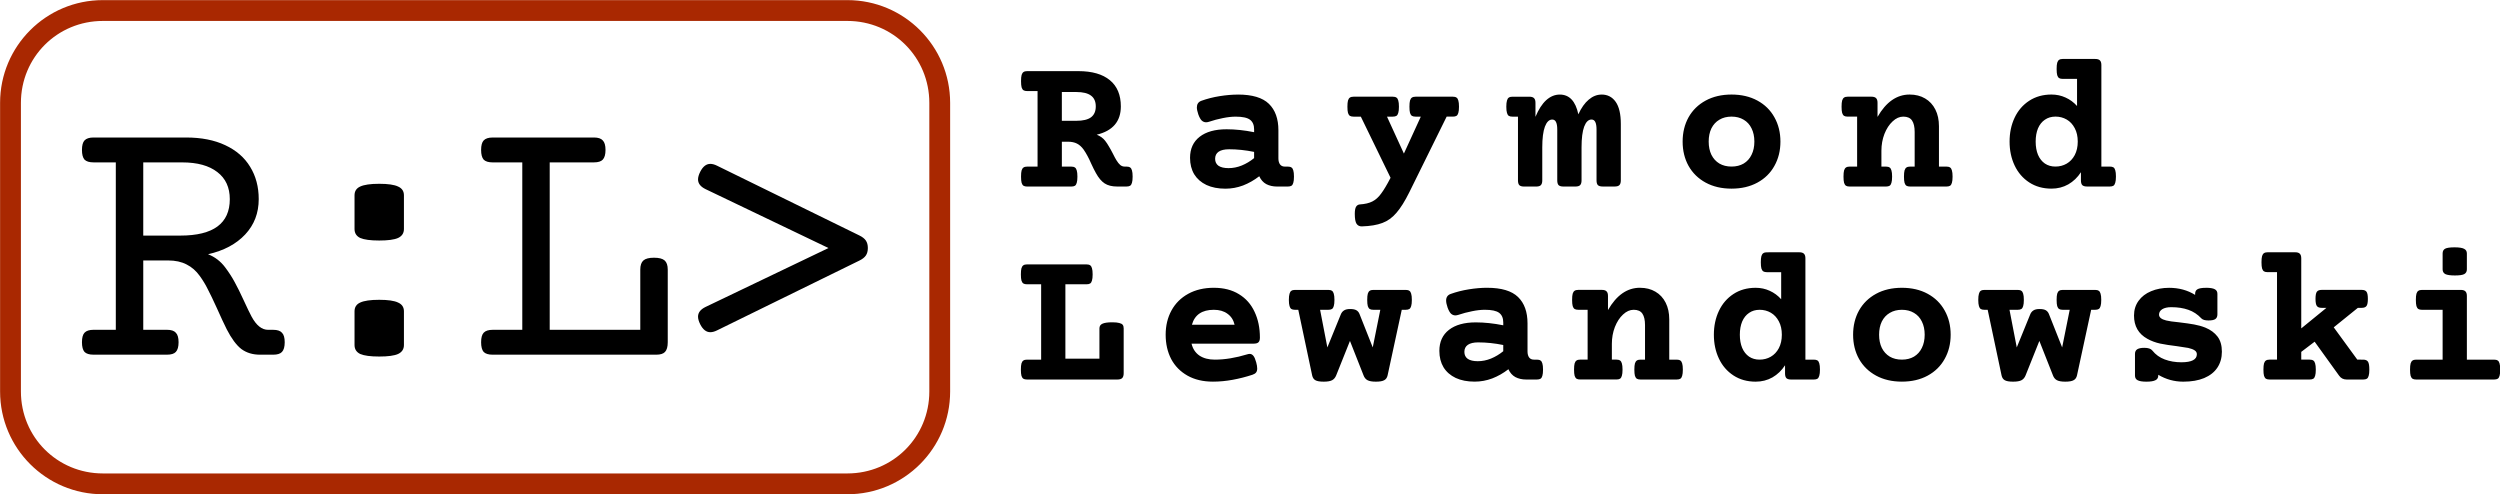 <svg version="1.1" viewBox="0 0 211.23 41.74" xmlns="http://www.w3.org/2000/svg" class="icon-logo"><g transform="translate(-.596 -1.022)"><desc>Icon containing text: "Raymond Lewandowski"</desc><path transform="matrix(.665 0 0 .665 -24.851 -32.063)" d="m51.334 49.766c-7.21 0-13.057 5.846-13.057 13.057v36.67c0 7.21 5.846 13.057 13.057 13.057h94.596c7.21 0 13.057-5.846 13.057-13.057v-36.67c0-7.21-5.846-13.057-13.057-13.057zm0 2.647h94.596c5.79 0 10.412 4.62 10.412 10.41v36.67c0 5.79-4.622 10.412-10.412 10.412h-94.596c-5.79 0-10.41-4.622-10.41-10.412v-36.67c0-5.79 4.62-10.41 10.41-10.41z" fill="#a92801" stroke-linejoin="round"/><path d="m16.318 12.64q1.933 0 3.308 0.649 1.391 0.649 2.103 1.824 0.727 1.175 0.727 2.736 0 1.762-1.144 2.984-1.144 1.221-3.138 1.67 0.866 0.34 1.438 1.098 0.479 0.634 0.819 1.268 0.34 0.618 0.758 1.531 0.433 0.943 0.665 1.376 0.603 1.113 1.391 1.113h0.433q0.526 0 0.742 0.247 0.232 0.232 0.232 0.804t-0.232 0.819q-0.216 0.232-0.742 0.232h-1.113q-0.928 0-1.577-0.479-0.634-0.495-1.237-1.67-0.34-0.68-0.835-1.793-0.464-1.02-0.758-1.577-0.278-0.572-0.68-1.129-0.464-0.649-1.113-0.974-0.649-0.34-1.562-0.34h-2.103v5.859h2.01q0.526 0 0.742 0.247 0.232 0.232 0.232 0.804t-0.232 0.819q-0.216 0.232-0.742 0.232h-6.215q-0.526 0-0.758-0.232-0.216-0.247-0.216-0.819t0.216-0.804q0.232-0.247 0.758-0.247h1.886v-14.146h-1.886q-0.526 0-0.758-0.232-0.216-0.247-0.216-0.819t0.216-0.804q0.232-0.247 0.758-0.247zm-3.618 8.287h3.138q4.174 0 4.174-3.077 0-1.484-1.051-2.288-1.051-0.819-2.968-0.819h-3.293zm19.938 0.417q-1.113 0-1.608-0.216-0.479-0.232-0.479-0.758v-2.845q0-0.526 0.479-0.742 0.495-0.232 1.608-0.232t1.592 0.232q0.495 0.216 0.495 0.742v2.845q0 0.526-0.495 0.758-0.479 0.216-1.592 0.216zm0 9.802q-1.113 0-1.608-0.216-0.479-0.232-0.479-0.758v-2.845q0-0.526 0.479-0.742 0.495-0.232 1.608-0.232t1.592 0.232q0.495 0.216 0.495 0.742v2.845q0 0.526-0.495 0.758-0.479 0.216-1.592 0.216zm18.145-18.506q0.526 0 0.742 0.247 0.232 0.232 0.232 0.804t-0.232 0.819q-0.216 0.232-0.742 0.232h-3.741v14.146h7.653v-5.086q0-0.541 0.263-0.773 0.263-0.232 0.897-0.232 0.634 0 0.897 0.232 0.263 0.232 0.263 0.773v6.138q0 0.572-0.232 0.819-0.216 0.232-0.742 0.232h-13.821q-0.526 0-0.758-0.232-0.216-0.247-0.216-0.819t0.216-0.804q0.232-0.247 0.758-0.247h2.505v-14.146h-2.505q-0.526 0-0.758-0.232-0.216-0.247-0.216-0.819t0.216-0.804q0.232-0.247 0.758-0.247zm22.412 8.271q0.387 0.186 0.557 0.433 0.17 0.247 0.17 0.634 0 0.387-0.17 0.634-0.17 0.247-0.557 0.433l-12.013 5.89q-0.309 0.155-0.572 0.155-0.51 0-0.85-0.665-0.186-0.371-0.186-0.649 0-0.51 0.634-0.819l10.389-4.978-10.389-4.978q-0.634-0.309-0.634-0.819 0-0.278 0.186-0.649 0.34-0.665 0.85-0.665 0.263 0 0.572 0.155z" aria-label="R : L &gt;"/><g transform="matrix(1.192 0 0 1.192 25.979 -132.79)"><path transform="matrix(.839 0 0 .839 -20.901 111.37)" d="m91.326 23.397q0.197 0 0.303 0.074 0.107 0.066 0.156 0.246 0.057 0.18 0.057 0.524t-0.057 0.524q-0.049 0.18-0.156 0.246-0.107 0.066-0.303 0.066h-1.786v6.284h2.876v-2.556q0-0.279 0.246-0.393 0.254-0.123 0.836-0.123 0.385 0 0.59 0.057 0.213 0.049 0.295 0.156 0.082 0.107 0.082 0.303v3.785q0 0.279-0.123 0.41-0.123 0.123-0.41 0.123h-7.636q-0.197 0-0.303-0.066-0.107-0.066-0.164-0.246-0.049-0.18-0.049-0.524t0.049-0.524q0.057-0.18 0.164-0.246 0.107-0.074 0.303-0.074h1.196v-6.366h-1.196q-0.197 0-0.303-0.066-0.107-0.066-0.164-0.246-0.049-0.18-0.049-0.524t0.049-0.524q0.057-0.18 0.164-0.246 0.107-0.074 0.303-0.074zm10.756 1.975q1.245 0 2.122 0.541 0.877 0.533 1.319 1.491 0.451 0.95 0.451 2.179 0 0.279-0.123 0.393-0.115 0.115-0.393 0.115h-5.26q0.156 0.655 0.664 1.008 0.516 0.344 1.303 0.344 1.27 0 2.753-0.451 0.098-0.033 0.197-0.033 0.18 0 0.311 0.164 0.131 0.164 0.238 0.557 0.082 0.303 0.082 0.516t-0.098 0.336q-0.09 0.115-0.303 0.188-0.819 0.27-1.671 0.426t-1.671 0.156q-1.245 0-2.147-0.508-0.901-0.508-1.377-1.401-0.467-0.901-0.467-2.057 0-1.147 0.492-2.048 0.492-0.901 1.417-1.409 0.926-0.508 2.163-0.508zm0 1.86q-1.499 0-1.852 1.262h3.605q-0.139-0.598-0.598-0.926-0.451-0.336-1.155-0.336zm16.212-1.68q0.197 0 0.303 0.074 0.107 0.066 0.156 0.246 0.057 0.18 0.057 0.524t-0.057 0.524q-0.049 0.18-0.156 0.246-0.107 0.066-0.303 0.066h-0.336l-1.196 5.539q-0.066 0.295-0.287 0.41-0.213 0.123-0.705 0.123-0.475 0-0.705-0.123t-0.336-0.41l-1.147-2.909-1.163 2.909q-0.115 0.287-0.344 0.41t-0.713 0.123q-0.492 0-0.705-0.123-0.205-0.115-0.27-0.41l-1.172-5.539h-0.279q-0.197 0-0.303-0.066t-0.156-0.246q-0.057-0.18-0.057-0.524t0.057-0.524q0.049-0.18 0.156-0.246 0.107-0.074 0.303-0.074h2.818q0.197 0 0.303 0.074 0.107 0.066 0.156 0.246 0.057 0.18 0.057 0.524t-0.057 0.524q-0.049 0.18-0.156 0.246-0.107 0.066-0.303 0.066h-0.696l0.614 3.179 1.131-2.777q0.09-0.229 0.27-0.344 0.18-0.123 0.516-0.123 0.352 0 0.524 0.098 0.18 0.098 0.27 0.311l1.123 2.835 0.639-3.179h-0.59q-0.197 0-0.303-0.066t-0.164-0.246q-0.049-0.18-0.049-0.524t0.049-0.524q0.057-0.18 0.164-0.246 0.107-0.074 0.303-0.074zm6.88-0.18q1.802 0 2.606 0.778 0.803 0.778 0.803 2.229v2.368q0 0.328 0.139 0.516 0.139 0.18 0.401 0.18h0.254q0.197 0 0.303 0.074 0.107 0.066 0.156 0.246 0.057 0.18 0.057 0.524t-0.057 0.524q-0.049 0.18-0.156 0.246-0.107 0.066-0.303 0.066h-0.918q-0.508 0-0.901-0.205-0.385-0.213-0.59-0.664-0.647 0.5-1.368 0.778-0.721 0.27-1.483 0.27-0.926 0-1.598-0.311-0.672-0.32-1.032-0.901-0.352-0.59-0.352-1.385 0-1.147 0.811-1.778 0.811-0.631 2.269-0.631 1.09 0 2.319 0.246v-0.238q0-0.549-0.344-0.811-0.344-0.262-1.213-0.262-0.483 0-1.081 0.123-0.59 0.115-1.172 0.311-0.139 0.041-0.238 0.041-0.205 0-0.369-0.147-0.156-0.156-0.287-0.516-0.123-0.36-0.123-0.59 0-0.418 0.377-0.557 0.729-0.262 1.548-0.393 0.819-0.131 1.54-0.131zm-0.754 4.613q-0.574 0-0.877 0.205-0.295 0.205-0.295 0.598 0 0.385 0.287 0.59 0.295 0.197 0.844 0.197 0.565 0 1.114-0.221 0.557-0.229 1.04-0.623v-0.524q-1.081-0.221-2.114-0.221zm13.664-4.613q0.746 0 1.303 0.328 0.565 0.328 0.868 0.934 0.303 0.598 0.303 1.409v3.4h0.631q0.197 0 0.303 0.074 0.107 0.066 0.156 0.246 0.057 0.18 0.057 0.524t-0.057 0.524q-0.049 0.18-0.156 0.246-0.107 0.066-0.303 0.066h-3.064q-0.197 0-0.303-0.066t-0.164-0.246q-0.049-0.18-0.049-0.524t0.049-0.524q0.057-0.18 0.164-0.246 0.107-0.074 0.303-0.074h0.385v-2.917q0-0.639-0.221-0.967-0.221-0.328-0.737-0.328-0.475 0-0.901 0.401-0.426 0.393-0.688 1.057-0.254 0.664-0.254 1.417v1.335h0.385q0.197 0 0.303 0.074 0.107 0.066 0.156 0.246 0.057 0.18 0.057 0.524t-0.057 0.524q-0.049 0.18-0.156 0.246-0.107 0.066-0.303 0.066h-3.064q-0.197 0-0.303-0.066t-0.164-0.246q-0.049-0.18-0.049-0.524t0.049-0.524q0.057-0.18 0.164-0.246 0.107-0.074 0.303-0.074h0.631v-4.211h-0.795q-0.197 0-0.303-0.066-0.107-0.066-0.164-0.246-0.049-0.18-0.049-0.524t0.049-0.524q0.057-0.18 0.164-0.246 0.107-0.074 0.303-0.074h1.999q0.279 0 0.393 0.123 0.123 0.115 0.123 0.393v1.188q1.081-1.884 2.704-1.884zm13.46-2.999q0.279 0 0.393 0.123 0.123 0.115 0.123 0.393v8.554h0.713q0.197 0 0.303 0.066t0.156 0.246q0.057 0.18 0.057 0.524t-0.057 0.524q-0.049 0.18-0.156 0.254-0.107 0.066-0.303 0.066h-1.917q-0.279 0-0.401-0.115-0.115-0.123-0.115-0.401v-0.688q-0.426 0.655-1.065 1.024-0.639 0.36-1.417 0.36-1.073 0-1.876-0.524-0.803-0.524-1.229-1.426t-0.426-2.015q0-1.114 0.426-2.015t1.229-1.426q0.803-0.524 1.876-0.524 0.639 0 1.188 0.254 0.549 0.246 0.967 0.713v-2.286h-1.204q-0.197 0-0.303-0.066t-0.164-0.246q-0.049-0.18-0.049-0.524t0.049-0.524q0.057-0.18 0.164-0.246 0.107-0.074 0.303-0.074zm-3.359 4.859q-0.508 0-0.885 0.262-0.377 0.254-0.582 0.729-0.197 0.475-0.197 1.114 0 0.639 0.197 1.114 0.205 0.475 0.582 0.737 0.377 0.254 0.885 0.254 0.524 0 0.95-0.246t0.68-0.721q0.254-0.483 0.254-1.139t-0.254-1.131q-0.254-0.483-0.68-0.729t-0.95-0.246zm12.026-1.86q1.245 0 2.179 0.508t1.434 1.409q0.508 0.901 0.508 2.048 0 1.147-0.508 2.048-0.5 0.901-1.434 1.409t-2.179 0.508q-1.245 0-2.179-0.508-0.934-0.508-1.442-1.409-0.5-0.901-0.5-2.048 0-1.147 0.5-2.048 0.508-0.901 1.442-1.409 0.934-0.508 2.179-0.508zm0 1.86q-0.59 0-1.024 0.262-0.434 0.254-0.672 0.729-0.229 0.475-0.229 1.114 0 0.639 0.229 1.114 0.238 0.475 0.672 0.737 0.434 0.254 1.024 0.254 0.59 0 1.024-0.254 0.434-0.262 0.664-0.737 0.238-0.475 0.238-1.114 0-0.639-0.238-1.114-0.229-0.475-0.664-0.729-0.434-0.262-1.024-0.262zm16.327-1.68q0.197 0 0.303 0.074 0.107 0.066 0.156 0.246 0.057 0.18 0.057 0.524t-0.057 0.524q-0.049 0.18-0.156 0.246-0.107 0.066-0.303 0.066h-0.336l-1.196 5.539q-0.066 0.295-0.287 0.41-0.213 0.123-0.705 0.123-0.475 0-0.705-0.123t-0.336-0.41l-1.147-2.909-1.163 2.909q-0.115 0.287-0.344 0.41t-0.713 0.123q-0.492 0-0.705-0.123-0.205-0.115-0.27-0.41l-1.172-5.539h-0.279q-0.197 0-0.303-0.066t-0.156-0.246q-0.057-0.18-0.057-0.524t0.057-0.524q0.049-0.18 0.156-0.246 0.107-0.074 0.303-0.074h2.818q0.197 0 0.303 0.074 0.107 0.066 0.156 0.246 0.057 0.18 0.057 0.524t-0.057 0.524q-0.049 0.18-0.156 0.246-0.107 0.066-0.303 0.066h-0.696l0.614 3.179 1.131-2.777q0.09-0.229 0.27-0.344 0.18-0.123 0.516-0.123 0.352 0 0.524 0.098 0.18 0.098 0.27 0.311l1.123 2.835 0.639-3.179h-0.59q-0.197 0-0.303-0.066-0.107-0.066-0.164-0.246-0.049-0.18-0.049-0.524t0.049-0.524q0.057-0.18 0.164-0.246 0.107-0.074 0.303-0.074zm9.363-0.18q0.524 0 0.746 0.123 0.221 0.115 0.221 0.393v1.729q0 0.279-0.18 0.401-0.172 0.115-0.574 0.115-0.434 0-0.598-0.172-0.483-0.516-1.106-0.729-0.623-0.221-1.442-0.221-0.483 0-0.762 0.172-0.27 0.172-0.27 0.459 0 0.344 0.606 0.492 0.32 0.082 1.09 0.156 0.762 0.09 1.262 0.18 0.508 0.09 0.959 0.27 0.655 0.27 1.024 0.754 0.369 0.483 0.369 1.278 0 0.778-0.385 1.352-0.377 0.565-1.114 0.877-0.729 0.303-1.762 0.303-1.139 0-2.114-0.582v0.066q0 0.279-0.238 0.393-0.238 0.123-0.762 0.123t-0.746-0.123q-0.221-0.115-0.221-0.393v-1.827q0-0.27 0.188-0.393 0.197-0.123 0.598-0.123 0.5 0 0.68 0.229 0.41 0.516 1.049 0.754 0.639 0.238 1.401 0.238 1.311 0 1.311-0.68 0-0.205-0.188-0.328-0.18-0.123-0.541-0.205-0.205-0.041-0.95-0.147-0.828-0.098-1.426-0.221-0.59-0.131-1.073-0.401-1.131-0.623-1.131-1.966 0-0.713 0.385-1.245 0.385-0.533 1.057-0.811 0.68-0.287 1.524-0.287 1.237 0 2.196 0.598v-0.082q0-0.279 0.197-0.393 0.205-0.123 0.721-0.123zm13.287 6.071q0.287 0 0.401 0.172 0.115 0.172 0.115 0.672 0 0.344-0.057 0.524-0.049 0.18-0.156 0.246-0.107 0.066-0.303 0.066h-1.401q-0.41 0-0.639-0.328l-2.065-2.868-1.131 0.86v0.655h0.713q0.197 0 0.303 0.074 0.107 0.066 0.156 0.246 0.057 0.18 0.057 0.524t-0.057 0.524q-0.049 0.18-0.156 0.246-0.107 0.066-0.303 0.066h-3.392q-0.197 0-0.303-0.066t-0.164-0.246q-0.049-0.18-0.049-0.524t0.049-0.524q0.057-0.18 0.164-0.246 0.107-0.074 0.303-0.074h0.631v-7.39h-0.795q-0.197 0-0.303-0.066-0.107-0.066-0.164-0.246-0.049-0.18-0.049-0.524t0.049-0.524q0.057-0.18 0.164-0.246 0.107-0.074 0.303-0.074h2.327q0.279 0 0.393 0.123 0.123 0.115 0.123 0.393v5.915l2.13-1.737h-0.41q-0.287 0-0.401-0.156-0.115-0.156-0.115-0.598 0-0.451 0.115-0.606 0.115-0.156 0.401-0.156h3.392q0.287 0 0.401 0.156 0.115 0.156 0.115 0.606 0 0.442-0.115 0.598-0.115 0.156-0.401 0.156h-0.328l-2.04 1.647 1.991 2.728zm8.24-5.891q0.279 0 0.393 0.123 0.123 0.115 0.123 0.393v5.375h2.302q0.197 0 0.303 0.074 0.107 0.066 0.156 0.246 0.057 0.18 0.057 0.524t-0.057 0.524q-0.049 0.18-0.156 0.246-0.107 0.066-0.303 0.066h-6.587q-0.197 0-0.303-0.066t-0.164-0.246q-0.049-0.18-0.049-0.524t0.049-0.524q0.057-0.18 0.164-0.246 0.107-0.074 0.303-0.074h2.237v-4.211h-1.745q-0.197 0-0.303-0.066-0.107-0.066-0.164-0.246-0.049-0.18-0.049-0.524t0.049-0.524q0.057-0.18 0.164-0.246 0.107-0.074 0.303-0.074zm-0.533-3.597q0.582 0 0.811 0.123 0.238 0.115 0.238 0.393v1.344q0 0.279-0.221 0.401-0.213 0.115-0.787 0.115-0.574 0-0.811-0.115-0.229-0.123-0.229-0.401v-1.344q0-0.287 0.213-0.401 0.213-0.115 0.787-0.115z"/><path d="m55.143 117.3q1.454 0 2.232 0.641 0.779 0.641 0.779 1.86 0 1.592-1.709 2.005 0.372 0.145 0.593 0.427 0.145 0.186 0.262 0.393 0.124 0.2 0.283 0.51 0.165 0.331 0.255 0.475 0.138 0.227 0.276 0.345 0.138 0.11 0.31 0.11h0.131q0.165 0 0.255 0.062 0.09 0.055 0.131 0.207 0.048 0.152 0.048 0.441 0 0.289-0.048 0.441-0.041 0.152-0.131 0.207-0.09 0.055-0.255 0.055h-0.668q-0.544 0-0.882-0.221-0.338-0.22-0.62-0.737-0.138-0.241-0.331-0.661-0.138-0.317-0.262-0.544-0.124-0.234-0.276-0.455-0.214-0.296-0.475-0.427t-0.627-0.131h-0.441v1.764h0.668q0.165 0 0.255 0.062 0.09 0.055 0.131 0.207 0.048 0.152 0.048 0.441 0 0.289-0.048 0.441-0.041 0.152-0.131 0.207-0.09 0.055-0.255 0.055h-3.128q-0.165 0-0.255-0.055-0.09-0.055-0.138-0.207-0.041-0.152-0.041-0.441 0-0.289 0.041-0.441 0.048-0.152 0.138-0.207 0.09-0.062 0.255-0.062h0.737v-5.354h-0.737q-0.165 0-0.255-0.055-0.09-0.055-0.138-0.207-0.041-0.152-0.041-0.441t0.041-0.441q0.048-0.152 0.138-0.207 0.09-0.062 0.255-0.062zm-1.171 3.521h1.027q0.703 0 1.04-0.248 0.338-0.255 0.338-0.772 0-0.517-0.338-0.765-0.338-0.255-1.04-0.255h-1.027zm12.484-1.86q1.516 0 2.191 0.655t0.675 1.874v1.991q0 0.276 0.117 0.434 0.117 0.152 0.338 0.152h0.214q0.165 0 0.255 0.062 0.09 0.055 0.131 0.207 0.048 0.152 0.048 0.441 0 0.289-0.048 0.441-0.041 0.152-0.131 0.207-0.09 0.055-0.255 0.055h-0.772q-0.427 0-0.758-0.172-0.324-0.179-0.496-0.558-0.544 0.42-1.151 0.655-0.606 0.227-1.247 0.227-0.779 0-1.344-0.262-0.565-0.269-0.868-0.758-0.296-0.496-0.296-1.165 0-0.965 0.682-1.495 0.682-0.531 1.909-0.531 0.916 0 1.95 0.207v-0.2q0-0.462-0.289-0.682-0.289-0.22-1.02-0.22-0.407 0-0.91 0.103-0.496 0.097-0.985 0.262-0.117 0.035-0.2 0.035-0.172 0-0.31-0.124-0.131-0.131-0.241-0.434-0.103-0.303-0.103-0.496 0-0.351 0.317-0.469 0.613-0.221 1.302-0.331 0.689-0.11 1.295-0.11zm-0.634 3.879q-0.482 0-0.737 0.172-0.248 0.172-0.248 0.503 0 0.324 0.241 0.496 0.248 0.165 0.71 0.165 0.475 0 0.937-0.186 0.469-0.193 0.875-0.524v-0.441q-0.91-0.186-1.778-0.186zm15.867-3.728q0.165 0 0.255 0.062 0.09 0.055 0.131 0.207 0.048 0.152 0.048 0.441 0 0.289-0.048 0.441-0.041 0.152-0.131 0.207-0.09 0.055-0.255 0.055h-0.441l-2.639 5.347q-0.482 0.972-0.923 1.475-0.434 0.51-0.999 0.717-0.558 0.214-1.447 0.241-0.248 7e-3 -0.379-0.186-0.124-0.193-0.124-0.703 0-0.351 0.09-0.503 0.096-0.152 0.269-0.165 0.544-0.035 0.882-0.207 0.345-0.172 0.62-0.551 0.283-0.372 0.675-1.13l-2.108-4.334h-0.517q-0.165 0-0.255-0.055-0.09-0.055-0.138-0.207-0.041-0.152-0.041-0.441 0-0.289 0.041-0.441 0.048-0.152 0.138-0.207 0.09-0.062 0.255-0.062h2.784q0.165 0 0.255 0.062 0.09 0.055 0.131 0.207 0.048 0.152 0.048 0.441 0 0.289-0.048 0.441-0.041 0.152-0.131 0.207-0.09 0.055-0.255 0.055h-0.413l1.199 2.618 1.199-2.618h-0.372q-0.165 0-0.255-0.055-0.09-0.055-0.138-0.207-0.041-0.152-0.041-0.441 0-0.289 0.041-0.441 0.048-0.152 0.138-0.207 0.09-0.062 0.255-0.062zm10.541-0.152q0.634 0 0.999 0.517 0.365 0.517 0.365 1.571v3.996q0 0.234-0.103 0.338-0.096 0.097-0.331 0.097h-0.854q-0.234 0-0.338-0.097-0.096-0.103-0.096-0.338v-3.604q0-0.365-0.09-0.537-0.083-0.172-0.269-0.172-0.324 0-0.517 0.503-0.186 0.503-0.186 1.468v2.343q0 0.234-0.103 0.338-0.096 0.097-0.331 0.097h-0.854q-0.234 0-0.338-0.097-0.096-0.103-0.096-0.338v-3.604q0-0.365-0.09-0.537-0.083-0.172-0.269-0.172-0.324 0-0.517 0.503-0.186 0.503-0.186 1.468v2.343q0 0.234-0.103 0.338-0.096 0.097-0.331 0.097h-0.854q-0.234 0-0.338-0.097-0.096-0.103-0.096-0.338v-4.52h-0.393q-0.165 0-0.255-0.055-0.09-0.055-0.131-0.207-0.048-0.152-0.048-0.441 0-0.289 0.048-0.441 0.041-0.152 0.131-0.207 0.09-0.062 0.255-0.062h1.199q0.234 0 0.331 0.103 0.103 0.097 0.103 0.331v0.992q0.324-0.779 0.758-1.178 0.441-0.4 0.965-0.4 1.02 0 1.316 1.399 0.317-0.689 0.737-1.04 0.42-0.358 0.91-0.358zm9.211 0q1.047 0 1.833 0.427 0.786 0.427 1.206 1.185 0.427 0.758 0.427 1.723t-0.427 1.723q-0.42 0.758-1.206 1.185t-1.833 0.427q-1.047 0-1.833-0.427-0.786-0.427-1.213-1.185-0.42-0.758-0.42-1.723t0.42-1.723q0.427-0.758 1.213-1.185 0.786-0.427 1.833-0.427zm0 1.564q-0.496 0-0.861 0.22-0.365 0.214-0.565 0.613-0.193 0.4-0.193 0.937t0.193 0.937q0.2 0.4 0.565 0.62 0.365 0.214 0.861 0.214t0.861-0.214q0.365-0.221 0.558-0.62 0.2-0.4 0.2-0.937t-0.2-0.937q-0.193-0.4-0.558-0.613-0.365-0.22-0.861-0.22zm12.622-1.564q0.627 0 1.096 0.276 0.475 0.276 0.73 0.786 0.255 0.503 0.255 1.185v2.86h0.531q0.165 0 0.255 0.062 0.09 0.055 0.131 0.207 0.048 0.152 0.048 0.441 0 0.289-0.048 0.441-0.041 0.152-0.131 0.207-0.09 0.055-0.255 0.055h-2.577q-0.165 0-0.255-0.055-0.09-0.055-0.138-0.207-0.041-0.152-0.041-0.441 0-0.289 0.041-0.441 0.048-0.152 0.138-0.207 0.09-0.062 0.255-0.062h0.324v-2.453q0-0.537-0.186-0.813-0.186-0.276-0.62-0.276-0.4 0-0.758 0.338-0.358 0.331-0.579 0.889-0.214 0.558-0.214 1.192v1.123h0.324q0.165 0 0.255 0.062 0.09 0.055 0.131 0.207 0.048 0.152 0.048 0.441 0 0.289-0.048 0.441-0.041 0.152-0.131 0.207-0.09 0.055-0.255 0.055h-2.577q-0.165 0-0.255-0.055-0.09-0.055-0.138-0.207-0.041-0.152-0.041-0.441 0-0.289 0.041-0.441 0.048-0.152 0.138-0.207 0.09-0.062 0.255-0.062h0.531v-3.542h-0.668q-0.165 0-0.255-0.055-0.09-0.055-0.138-0.207-0.041-0.152-0.041-0.441 0-0.289 0.041-0.441 0.048-0.152 0.138-0.207 0.09-0.062 0.255-0.062h1.681q0.234 0 0.331 0.103 0.103 0.097 0.103 0.331v0.999q0.91-1.585 2.274-1.585zm13.159-2.522q0.234 0 0.331 0.103 0.103 0.097 0.103 0.331v7.194h0.599q0.165 0 0.255 0.055 0.09 0.055 0.131 0.207 0.048 0.152 0.048 0.441t-0.048 0.441q-0.041 0.152-0.131 0.214-0.09 0.055-0.255 0.055h-1.612q-0.234 0-0.338-0.097-0.097-0.103-0.097-0.338v-0.579q-0.358 0.551-0.896 0.861-0.537 0.303-1.192 0.303-0.903 0-1.578-0.441t-1.034-1.199q-0.358-0.758-0.358-1.695t0.358-1.695q0.358-0.758 1.034-1.199t1.578-0.441q0.537 0 0.999 0.214 0.462 0.207 0.813 0.599v-1.922h-1.013q-0.165 0-0.255-0.055-0.09-0.055-0.138-0.207-0.041-0.152-0.041-0.441t0.041-0.441q0.048-0.152 0.138-0.207 0.09-0.062 0.255-0.062zm-2.825 4.086q-0.427 0-0.744 0.22-0.317 0.214-0.489 0.613-0.165 0.4-0.165 0.937t0.165 0.937q0.172 0.4 0.489 0.62 0.317 0.214 0.744 0.214 0.441 0 0.799-0.207 0.358-0.207 0.572-0.606 0.214-0.407 0.214-0.958 0-0.551-0.214-0.951-0.214-0.407-0.572-0.613-0.358-0.207-0.799-0.207z"/></g></g></svg>